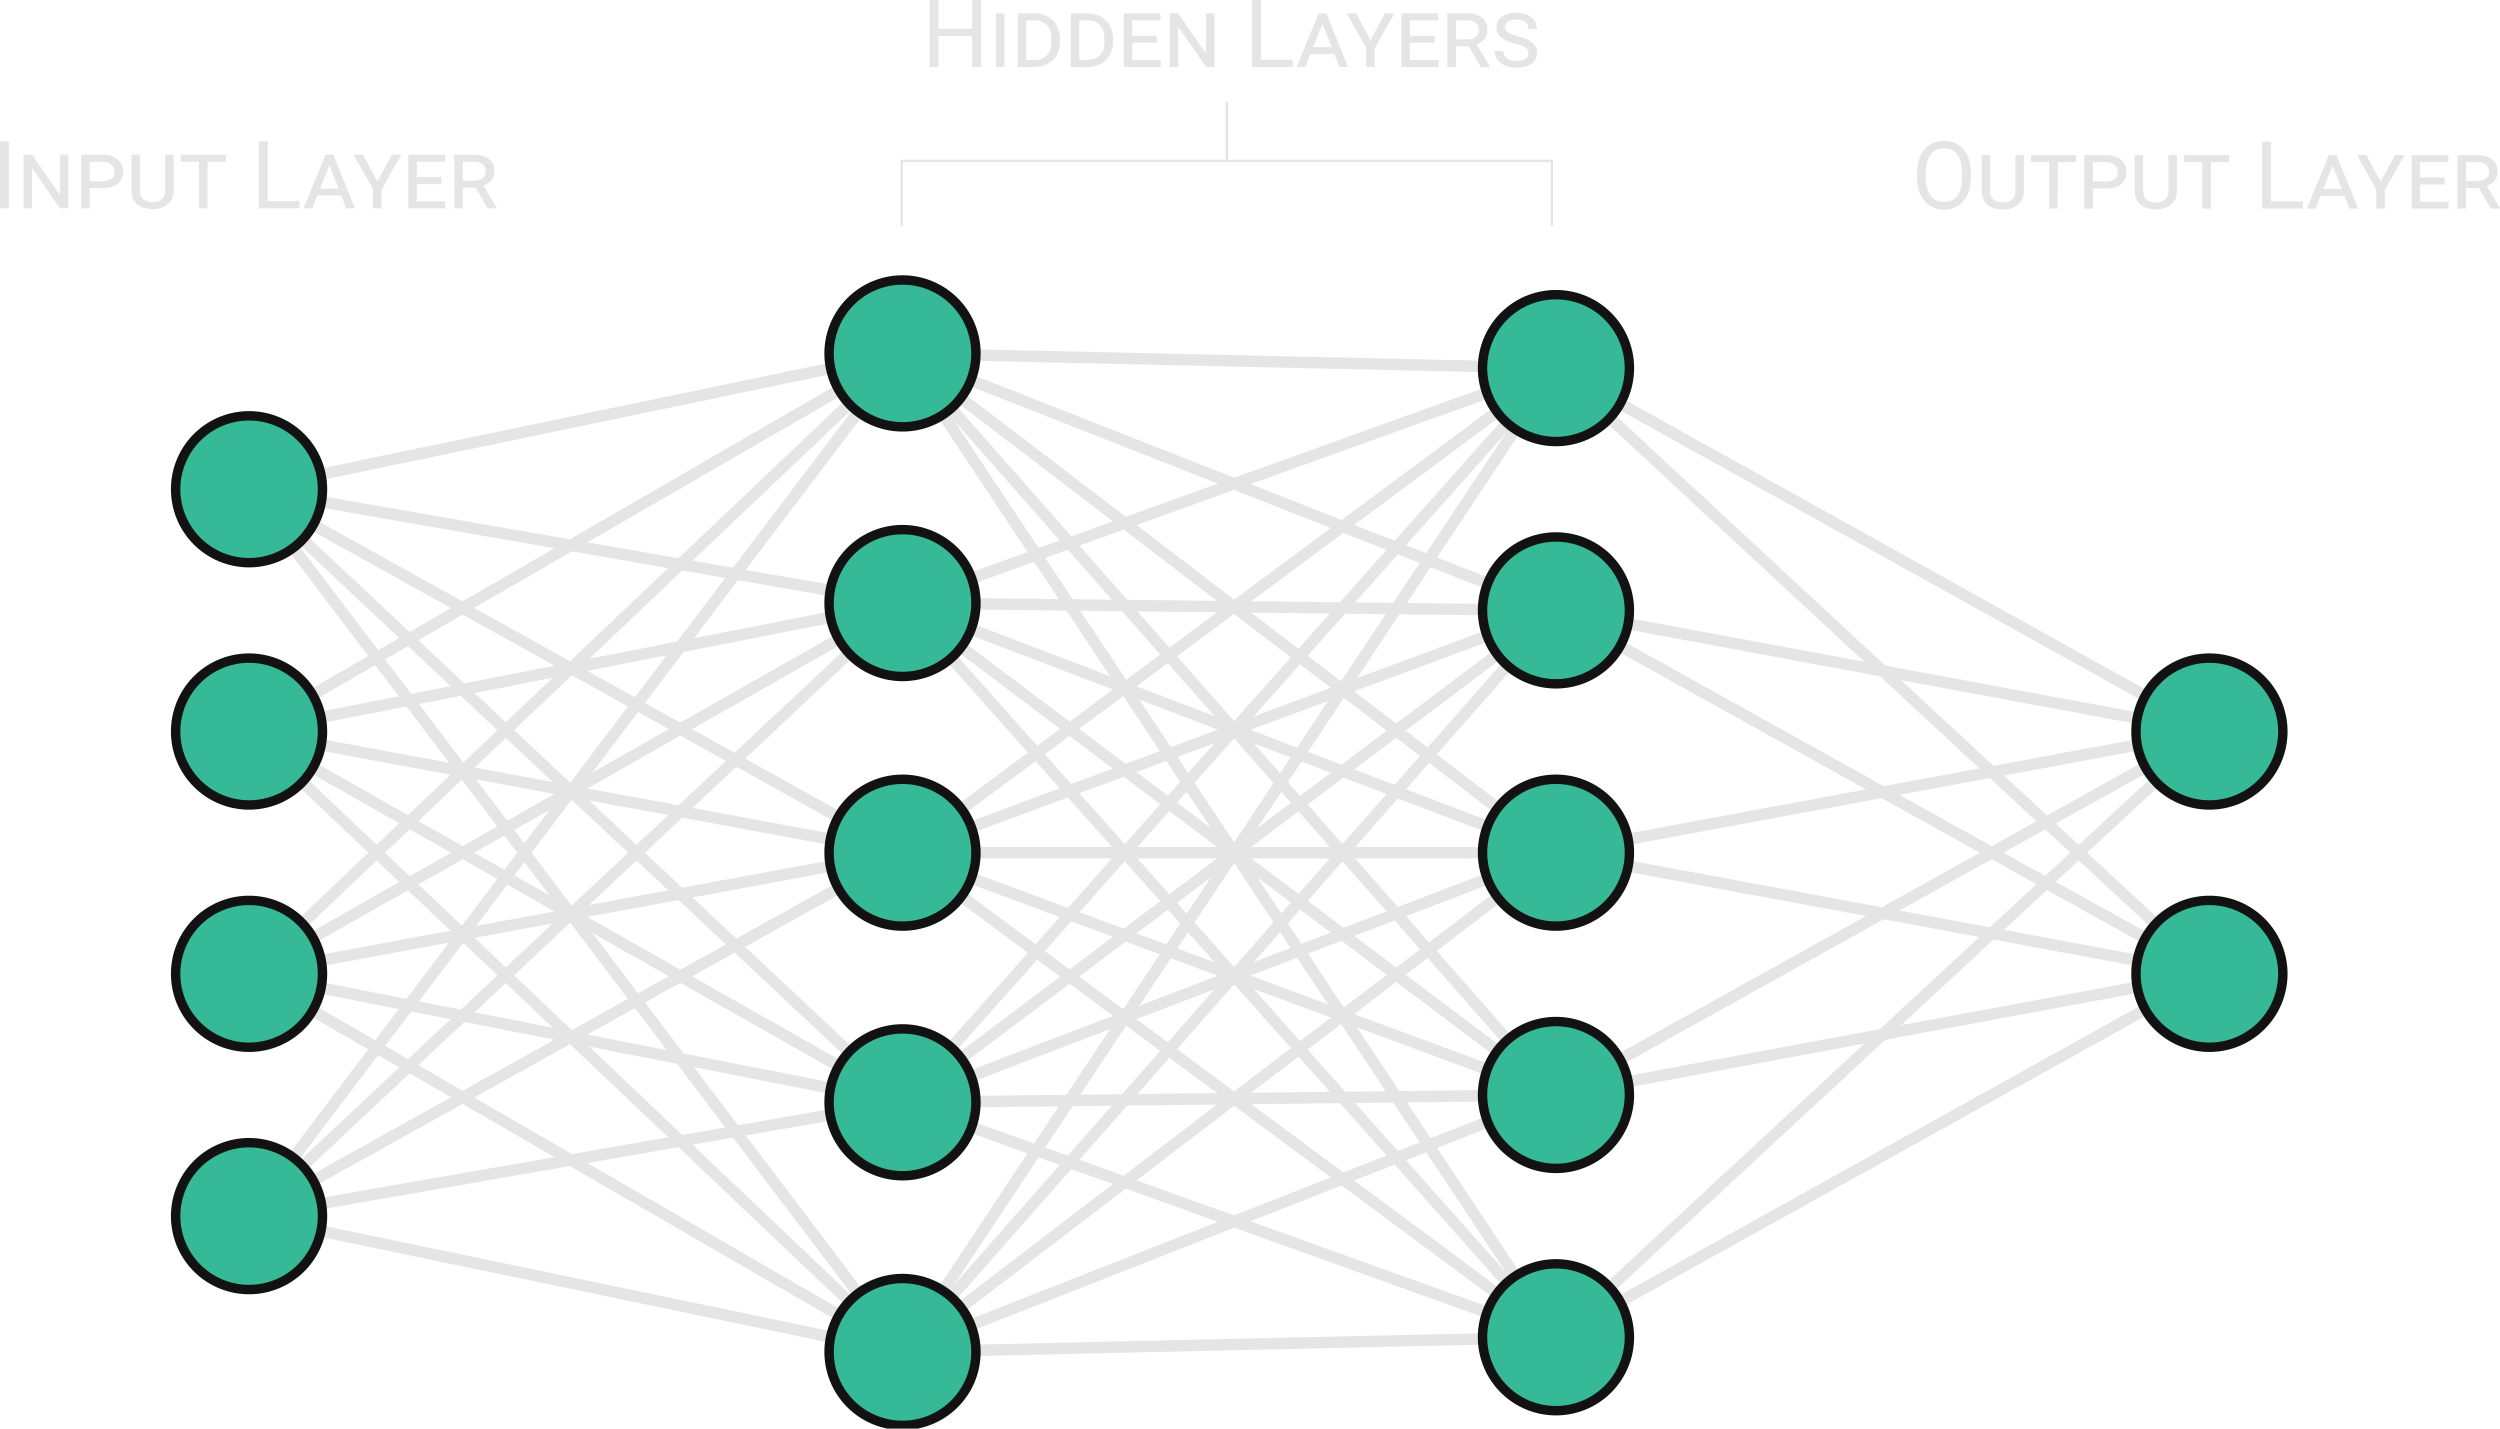 <?xml version="1.0" encoding="UTF-8" standalone="no"?>
<svg
   width="1061.337"
   height="606.491"
   version="1.1"
   id="svg58"
   sodipodi:docname="ann_1.svg"
   inkscape:version="1.3 (0e150ed6c4, 2023-07-21)"
   xmlns:inkscape="http://www.inkscape.org/namespaces/inkscape"
   xmlns:sodipodi="http://sodipodi.sourceforge.net/DTD/sodipodi-0.dtd"
   xmlns="http://www.w3.org/2000/svg"
   xmlns:svg="http://www.w3.org/2000/svg">
  <sodipodi:namedview
     id="namedview58"
     pagecolor="#121212"
     bordercolor="#666666"
     borderopacity="1.0"
     inkscape:showpageshadow="2"
     inkscape:pageopacity="0.0"
     inkscape:pagecheckerboard="0"
     inkscape:deskcolor="#d1d1d1"
     showguides="true"
     inkscape:zoom="1.1854167"
     inkscape:cx="267.41651"
     inkscape:cy="77.60984"
     inkscape:window-width="1920"
     inkscape:window-height="1043"
     inkscape:window-x="0"
     inkscape:window-y="0"
     inkscape:window-maximized="1"
     inkscape:current-layer="svg58" />
  <g
     transform="matrix(3.117,0,0,3.117,-2599.82,-1146.63)"
     id="g58">
    <path
       class="link"
       style="fill:none;stroke:#e5e5e5;stroke-width:1.56px;stroke-opacity:1"
       marker-end=""
       d="M 868,434.5 957,450"
       id="path1" />
    <path
       class="link"
       style="fill:none;stroke:#e5e5e5;stroke-width:1.56px;stroke-opacity:1"
       marker-end=""
       d="M 868,434.5 957,484"
       id="path2" />
    <path
       class="link"
       style="fill:none;stroke:#e5e5e5;stroke-width:1.56px;stroke-opacity:1"
       marker-end=""
       d="M 868,434.5 957,518"
       id="path3" />
    <path
       class="link"
       style="fill:none;stroke:#e5e5e5;stroke-width:1.56px;stroke-opacity:1"
       marker-end=""
       d="M 868,434.5 957,552"
       id="path4" />
    <path
       class="link"
       style="fill:none;stroke:#e5e5e5;stroke-width:1.56px;stroke-opacity:1"
       marker-end=""
       d="M 868,467.5 957,450"
       id="path5" />
    <path
       class="link"
       style="fill:none;stroke:#e5e5e5;stroke-width:1.56px;stroke-opacity:1"
       marker-end=""
       d="M 868,467.5 957,484"
       id="path6" />
    <path
       class="link"
       style="fill:none;stroke:#e5e5e5;stroke-width:1.56px;stroke-opacity:1"
       marker-end=""
       d="M 868,467.5 957,518"
       id="path7" />
    <path
       class="link"
       style="fill:none;stroke:#e5e5e5;stroke-width:1.56px;stroke-opacity:1"
       marker-end=""
       d="M 868,467.5 957,552"
       id="path8" />
    <path
       class="link"
       style="fill:none;stroke:#e5e5e5;stroke-width:1.56px;stroke-opacity:1"
       marker-end=""
       d="M 868,500.5 957,450"
       id="path9" />
    <path
       class="link"
       style="fill:none;stroke:#e5e5e5;stroke-width:1.56px;stroke-opacity:1"
       marker-end=""
       d="M 868,500.5 957,484"
       id="path10" />
    <path
       class="link"
       style="fill:none;stroke:#e5e5e5;stroke-width:1.56px;stroke-opacity:1"
       marker-end=""
       d="M 868,500.5 957,518"
       id="path11" />
    <path
       class="link"
       style="fill:none;stroke:#e5e5e5;stroke-width:1.56px;stroke-opacity:1"
       marker-end=""
       d="M 868,500.5 957,552"
       id="path12" />
    <path
       class="link"
       style="fill:none;stroke:#e5e5e5;stroke-width:1.56px;stroke-opacity:1"
       marker-end=""
       d="M 868,533.5 957,450"
       id="path13" />
    <path
       class="link"
       style="fill:none;stroke:#e5e5e5;stroke-width:1.56px;stroke-opacity:1"
       marker-end=""
       d="M 868,533.5 957,484"
       id="path14" />
    <path
       class="link"
       style="fill:none;stroke:#e5e5e5;stroke-width:1.56px;stroke-opacity:1"
       marker-end=""
       d="M 868,533.5 957,518"
       id="path15" />
    <path
       class="link"
       style="fill:none;stroke:#e5e5e5;stroke-width:1.56px;stroke-opacity:1"
       marker-end=""
       d="M 868,533.5 957,552"
       id="path16" />
    <path
       class="link"
       style="fill:none;stroke:#e5e5e5;stroke-width:1.56px;stroke-opacity:1"
       marker-end=""
       d="m 957,416 89,35"
       id="path17" />
    <path
       class="link"
       style="fill:none;stroke:#e5e5e5;stroke-width:1.56px;stroke-opacity:1"
       marker-end=""
       d="m 957,416 89,68"
       id="path18" />
    <path
       class="link"
       style="fill:none;stroke:#e5e5e5;stroke-width:1.56px;stroke-opacity:1"
       marker-end=""
       d="m 957,416 89,101"
       id="path19" />
    <path
       class="link"
       style="fill:none;stroke:#e5e5e5;stroke-width:1.56px;stroke-opacity:1"
       marker-end=""
       d="m 957,416 89,134"
       id="path20" />
    <path
       class="link"
       style="fill:none;stroke:#e5e5e5;stroke-width:1.56px;stroke-opacity:1"
       marker-end=""
       d="m 957,450 89,1"
       id="path21" />
    <path
       class="link"
       style="fill:none;stroke:#e5e5e5;stroke-width:1.56px;stroke-opacity:1"
       marker-end=""
       d="m 957,450 89,34"
       id="path22" />
    <path
       class="link"
       style="fill:none;stroke:#e5e5e5;stroke-width:1.56px;stroke-opacity:1"
       marker-end=""
       d="m 957,450 89,67"
       id="path23" />
    <path
       class="link"
       style="fill:none;stroke:#e5e5e5;stroke-width:1.56px;stroke-opacity:1"
       marker-end=""
       d="m 957,450 89,100"
       id="path24" />
    <path
       class="link"
       style="fill:none;stroke:#e5e5e5;stroke-width:1.56px;stroke-opacity:1"
       marker-end=""
       d="m 957,484 89,-33"
       id="path25" />
    <path
       class="link"
       style="fill:none;stroke:#e5e5e5;stroke-width:1.56px;stroke-opacity:1"
       marker-end=""
       d="m 957,484 h 89"
       id="path26" />
    <path
       class="link"
       style="fill:none;stroke:#e5e5e5;stroke-width:1.56px;stroke-opacity:1"
       marker-end=""
       d="m 957,484 89,33"
       id="path27" />
    <path
       class="link"
       style="fill:none;stroke:#e5e5e5;stroke-width:1.56px;stroke-opacity:1"
       marker-end=""
       d="m 957,484 89,66"
       id="path28" />
    <path
       class="link"
       style="fill:none;stroke:#e5e5e5;stroke-width:1.56px;stroke-opacity:1"
       marker-end=""
       d="m 957,518 89,-67"
       id="path29" />
    <path
       class="link"
       style="fill:none;stroke:#e5e5e5;stroke-width:1.56px;stroke-opacity:1"
       marker-end=""
       d="m 957,518 89,-34"
       id="path30" />
    <path
       class="link"
       style="fill:none;stroke:#e5e5e5;stroke-width:1.56px;stroke-opacity:1"
       marker-end=""
       d="m 957,518 89,-1"
       id="path31" />
    <path
       class="link"
       style="fill:none;stroke:#e5e5e5;stroke-width:1.56px;stroke-opacity:1"
       marker-end=""
       d="m 957,518 89,32"
       id="path32" />
    <path
       class="link"
       style="fill:none;stroke:#e5e5e5;stroke-width:1.56px;stroke-opacity:1"
       marker-end=""
       d="m 957,552 89,-101"
       id="path33" />
    <path
       class="link"
       style="fill:none;stroke:#e5e5e5;stroke-width:1.56px;stroke-opacity:1"
       marker-end=""
       d="m 957,552 89,-68"
       id="path34" />
    <path
       class="link"
       style="fill:none;stroke:#e5e5e5;stroke-width:1.56px;stroke-opacity:1"
       marker-end=""
       d="m 957,552 89,-35"
       id="path35" />
    <path
       class="link"
       style="fill:none;stroke:#e5e5e5;stroke-width:1.56px;stroke-opacity:1"
       marker-end=""
       d="m 957,552 89,-2"
       id="path36" />
    <path
       class="link"
       style="fill:none;stroke:#e5e5e5;stroke-width:1.56px;stroke-opacity:1"
       marker-end=""
       d="m 1046,418 89,49.5"
       id="path37" />
    <path
       class="link"
       style="fill:none;stroke:#e5e5e5;stroke-width:1.56px;stroke-opacity:1"
       marker-end=""
       d="m 1046,451 89,16.5"
       id="path38" />
    <path
       class="link"
       style="fill:none;stroke:#e5e5e5;stroke-width:1.56px;stroke-opacity:1"
       marker-end=""
       d="m 1046,484 89,-16.5"
       id="path39" />
    <path
       class="link"
       style="fill:none;stroke:#e5e5e5;stroke-width:1.56px;stroke-opacity:1"
       marker-end=""
       d="m 1046,517 89,-49.5"
       id="path40" />
    <path
       class="link"
       style="fill:none;stroke:#e5e5e5;stroke-width:1.56px;stroke-opacity:1"
       marker-end=""
       d="m 1046,550 89,-82.5"
       id="path41" />
    <path
       class="link"
       style="fill:none;stroke:#e5e5e5;stroke-width:1.56px;stroke-opacity:1"
       marker-end=""
       d="m 1046,418 89,82.5"
       id="path42" />
    <path
       class="link"
       style="fill:none;stroke:#e5e5e5;stroke-width:1.56px;stroke-opacity:1"
       marker-end=""
       d="m 1046,451 89,49.5"
       id="path43" />
    <path
       class="link"
       style="fill:none;stroke:#e5e5e5;stroke-width:1.56px;stroke-opacity:1"
       marker-end=""
       d="m 1046,484 89,16.5"
       id="path44" />
    <path
       class="link"
       style="fill:none;stroke:#e5e5e5;stroke-width:1.56px;stroke-opacity:1"
       marker-end=""
       d="m 1046,517 89,-16.5"
       id="path45" />
    <path
       class="link"
       style="fill:none;stroke:#e5e5e5;stroke-width:1.56px;stroke-opacity:1"
       marker-end=""
       d="m 1046,550 89,-49.5"
       id="path46" />
    <path
       class="link"
       style="fill:none;stroke:#e5e5e5;stroke-width:1.56px;stroke-opacity:1"
       marker-end=""
       d="M 868,434.5 957,416"
       id="path47" />
    <path
       class="link"
       style="fill:none;stroke:#e5e5e5;stroke-width:1.56px;stroke-opacity:1"
       marker-end=""
       d="M 868,467.5 957,416"
       id="path48" />
    <path
       class="link"
       style="fill:none;stroke:#e5e5e5;stroke-width:1.56px;stroke-opacity:1"
       marker-end=""
       d="M 868,500.5 957,416"
       id="path49" />
    <path
       class="link"
       style="fill:none;stroke:#e5e5e5;stroke-width:1.56px;stroke-opacity:1"
       marker-end=""
       d="M 868,533.5 957,416"
       id="path50" />
    <path
       class="link"
       style="fill:none;stroke:#e5e5e5;stroke-width:1.56px;stroke-opacity:1"
       marker-end=""
       d="m 957,416 89,2"
       id="path51" />
    <path
       class="link"
       style="fill:none;stroke:#e5e5e5;stroke-width:1.56px;stroke-opacity:1"
       marker-end=""
       d="m 957,450 89,-32"
       id="path52" />
    <path
       class="link"
       style="fill:none;stroke:#e5e5e5;stroke-width:1.56px;stroke-opacity:1"
       marker-end=""
       d="m 957,484 89,-66"
       id="path53" />
    <path
       class="link"
       style="fill:none;stroke:#e5e5e5;stroke-width:1.56px;stroke-opacity:1"
       marker-end=""
       d="m 957,518 89,-100"
       id="path54" />
    <path
       class="link"
       style="fill:none;stroke:#e5e5e5;stroke-width:1.56px;stroke-opacity:1"
       marker-end=""
       d="m 957,552 89,-134"
       id="path55" />
    <path
       id="0_0"
       style="fill:#35b996;stroke:#121212;stroke-width:1.283"
       class="node"
       d="m 878,434.5 a 10,10 0 0 1 -10,10 10,10 0 0 1 -10,-10 10,10 0 0 1 10,-10 10,10 0 0 1 10,10 z" />
    <path
       id="0_1"
       style="fill:#35b996;stroke:#121212;stroke-width:1.283"
       class="node"
       d="m 878,467.5 a 10,10 0 0 1 -10,10 10,10 0 0 1 -10,-10 10,10 0 0 1 10,-10 10,10 0 0 1 10,10 z" />
    <path
       id="0_2"
       style="fill:#35b996;stroke:#121212;stroke-width:1.283"
       class="node"
       d="m 878,500.5 a 10,10 0 0 1 -10,10 10,10 0 0 1 -10,-10 10,10 0 0 1 10,-10 10,10 0 0 1 10,10 z" />
    <path
       id="0_3"
       style="fill:#35b996;stroke:#121212;stroke-width:1.283"
       class="node"
       d="m 878,533.5 a 10,10 0 0 1 -10,10 10,10 0 0 1 -10,-10 10,10 0 0 1 10,-10 10,10 0 0 1 10,10 z" />
    <path
       id="1_0"
       style="fill:#35b996;stroke:#121212;stroke-width:1.283"
       class="node"
       d="m 967,416 a 10,10 0 0 1 -10,10 10,10 0 0 1 -10,-10 10,10 0 0 1 10,-10 10,10 0 0 1 10,10 z" />
    <path
       id="1_1"
       style="fill:#35b996;stroke:#121212;stroke-width:1.283"
       class="node"
       d="m 967,450 a 10,10 0 0 1 -10,10 10,10 0 0 1 -10,-10 10,10 0 0 1 10,-10 10,10 0 0 1 10,10 z" />
    <path
       id="1_2"
       style="fill:#35b996;stroke:#121212;stroke-width:1.283"
       class="node"
       d="m 967,484 a 10,10 0 0 1 -10,10 10,10 0 0 1 -10,-10 10,10 0 0 1 10,-10 10,10 0 0 1 10,10 z" />
    <path
       id="1_3"
       style="fill:#35b996;stroke:#121212;stroke-width:1.283"
       class="node"
       d="m 967,518 a 10,10 0 0 1 -10,10 10,10 0 0 1 -10,-10 10,10 0 0 1 10,-10 10,10 0 0 1 10,10 z" />
    <path
       id="1_4"
       style="fill:#35b996;stroke:#121212;stroke-width:1.283"
       class="node"
       d="m 967,552 a 10,10 0 0 1 -10,10 10,10 0 0 1 -10,-10 10,10 0 0 1 10,-10 10,10 0 0 1 10,10 z" />
    <path
       id="2_0"
       style="fill:#35b996;stroke:#121212;stroke-width:1.283"
       class="node"
       d="m 1056,418 a 10,10 0 0 1 -10,10 10,10 0 0 1 -10,-10 10,10 0 0 1 10,-10 10,10 0 0 1 10,10 z" />
    <path
       id="2_1"
       style="fill:#35b996;stroke:#121212;stroke-width:1.283"
       class="node"
       d="m 1056,451 a 10,10 0 0 1 -10,10 10,10 0 0 1 -10,-10 10,10 0 0 1 10,-10 10,10 0 0 1 10,10 z" />
    <path
       id="2_2"
       style="fill:#35b996;stroke:#121212;stroke-width:1.283"
       class="node"
       d="m 1056,484 a 10,10 0 0 1 -10,10 10,10 0 0 1 -10,-10 10,10 0 0 1 10,-10 10,10 0 0 1 10,10 z" />
    <path
       id="2_3"
       style="fill:#35b996;stroke:#121212;stroke-width:1.283"
       class="node"
       d="m 1056,517 a 10,10 0 0 1 -10,10 10,10 0 0 1 -10,-10 10,10 0 0 1 10,-10 10,10 0 0 1 10,10 z" />
    <path
       id="2_4"
       style="fill:#35b996;stroke:#121212;stroke-width:1.283"
       class="node"
       d="m 1056,550 a 10,10 0 0 1 -10,10 10,10 0 0 1 -10,-10 10,10 0 0 1 10,-10 10,10 0 0 1 10,10 z" />
    <path
       id="3_0"
       style="fill:#35b996;stroke:#121212;stroke-width:1.283"
       class="node"
       d="m 1145,467.5 a 10,10 0 0 1 -10,10 10,10 0 0 1 -10,-10 10,10 0 0 1 10,-10 10,10 0 0 1 10,10 z" />
    <path
       id="3_1"
       style="fill:#35b996;stroke:#121212;stroke-width:1.283"
       class="node"
       d="m 1145,500.5 a 10,10 0 0 1 -10,10 10,10 0 0 1 -10,-10 10,10 0 0 1 10,-10 10,10 0 0 1 10,10 z" />
  </g>
  <defs
     id="defs58">
    <marker
       id="arrow"
       viewBox="0 -5 10 10"
       markerWidth="7"
       markerHeight="7"
       orient="auto"
       refX="40">
      <path
         d="M 0,-5 10,0 0,5"
         style="fill:#505050;stroke:#505050"
         id="path58" />
    </marker>
  </defs>
  <path
     style="font-size:40px;line-height:1.25;font-family:Roboto;-inkscape-font-specification:'Roboto, Normal';font-variant-caps:small-caps;fill:#e5e5e5"
     d="M 3.75,88.438 H 0 V 60 h 3.75 z m 25.273,0 h -3.594 L 13.613,71.328 V 88.438 H 10 V 65.684 h 3.613 L 25.43,82.812 V 65.684 h 3.594 z m 9.023,-8.555 V 88.438 H 34.434 V 65.684 h 9.121 q 3.984,0 6.348,1.953 2.363,1.934 2.363,5.215 0,3.32 -2.285,5.176 -2.285,1.855 -6.465,1.855 z m 0,-2.969 h 5.508 q 2.422,0 3.75,-1.035 1.328,-1.035 1.328,-2.988 0,-1.875 -1.328,-3.027 -1.328,-1.172 -3.652,-1.191 H 38.047 Z M 73.73,65.684 v 15.234 q 0,3.555 -2.441,5.703 Q 68.848,88.75 64.766,88.75 q -4.102,0 -6.504,-2.051 -2.402,-2.07 -2.461,-5.625 V 65.684 H 59.375 v 15.234 q 0,2.363 1.387,3.633 1.406,1.25 4.004,1.25 2.559,0 3.945,-1.23 1.406,-1.25 1.406,-3.652 V 65.684 Z m 22.168,2.988 H 88.105 V 88.438 H 84.492 V 68.672 h -7.754 v -2.988 h 19.16 z m 17.773,16.699 h 13.477 V 88.438 h -17.246 V 60 h 3.77 z m 31.191,-2.383 h -10.156 l -2.148,5.449 h -3.691 l 9.355,-22.754 h 3.242 l 9.219,22.754 h -3.672 z m -8.984,-2.949 h 7.832 l -3.887,-9.941 z m 24.336,-3.047 6.094,-11.309 h 4.062 l -8.398,14.805 V 88.438 h -3.613 v -8.164 l -8.281,-14.59 h 4.062 z m 27.148,1.172 h -10.391 v 7.324 H 189.062 V 88.438 H 173.359 V 65.684 h 15.586 v 2.988 h -11.973 v 6.523 h 10.391 z m 14.551,1.504 h -5.449 V 88.438 h -3.613 V 65.684 h 8.32 q 4.16,0 6.406,1.816 2.266,1.816 2.266,5.137 0,4.453 -4.59,6.191 l 5.625,9.414 V 88.438 h -3.867 z m -5.449,-2.949 h 4.805 q 2.285,0 3.613,-1.055 1.348,-1.074 1.348,-2.891 0,-1.953 -1.309,-3.027 -1.309,-1.074 -3.77,-1.074 h -4.688 z"
     id="text59"
     aria-label="Input Layer" />
  <path
     style="font-size:40px;line-height:1.25;font-family:Roboto;-inkscape-font-specification:'Roboto, Normal';font-variant-caps:small-caps;fill:#e5e5e5"
     d="m 416.493,28.438 h -3.77 V 15.293 H 398.388 V 28.438 h -3.75 V 0 h 3.75 v 12.227 h 14.336 V 0 h 3.77 z m 9.941,0 h -3.633 V 5.684 h 3.633 z m 5.645,0 V 5.684 h 7.051 q 3.164,0 5.605,1.309 2.461,1.289 3.828,3.691 1.367,2.402 1.426,5.508 v 1.504 q 0,4.922 -3.047,7.832 -3.027,2.91 -8.164,2.91 z m 3.613,-19.766 v 16.816 h 3.203 q 3.633,0 5.566,-2.031 1.934,-2.031 1.934,-5.781 v -1.25 q 0,-3.75 -1.855,-5.742 -1.836,-2.012 -5.41,-2.012 z M 454.579,28.438 V 5.684 h 7.051 q 3.164,0 5.605,1.309 2.461,1.289 3.828,3.691 1.367,2.402 1.426,5.508 v 1.504 q 0,4.922 -3.047,7.832 -3.027,2.91 -8.164,2.91 z m 3.613,-19.766 v 16.816 h 3.203 q 3.633,0 5.566,-2.031 1.934,-2.031 1.934,-5.781 v -1.25 q 0,-3.75 -1.855,-5.742 -1.836,-2.012 -5.41,-2.012 z m 32.891,9.492 h -10.391 v 7.324 h 12.09 V 28.438 H 477.079 V 5.684 h 15.586 V 8.672 h -11.973 v 6.523 h 10.391 z M 515.595,28.438 h -3.594 L 500.185,11.328 V 28.438 h -3.613 V 5.684 h 3.613 L 512.001,22.812 V 5.684 h 3.594 z m 19.688,-3.066 h 13.477 V 28.438 H 531.513 V 0 h 3.77 z m 31.191,-2.383 h -10.156 l -2.148,5.449 h -3.691 l 9.355,-22.754 h 3.242 L 572.294,28.438 h -3.672 z m -8.984,-2.949 h 7.832 l -3.887,-9.941 z m 24.336,-3.047 6.094,-11.309 h 4.062 L 583.583,20.488 V 28.438 h -3.613 V 20.273 L 571.689,5.684 h 4.062 z m 27.148,1.172 h -10.391 v 7.324 h 12.09 V 28.438 H 594.97 V 5.684 h 15.586 V 8.672 h -11.973 v 6.523 h 10.391 z m 14.551,1.504 H 618.076 V 28.438 h -3.613 V 5.684 h 8.32 q 4.16,0 6.406,1.816 2.266,1.816 2.266,5.137 0,4.453 -4.59,6.191 l 5.625,9.414 V 28.438 h -3.867 z M 618.076,16.719 h 4.805 q 2.285,0 3.613,-1.055 1.348,-1.074 1.348,-2.891 0,-1.953 -1.309,-3.027 Q 625.224,8.672 622.763,8.672 h -4.688 z m 30.82,5.898 q 0,-1.562 -1.191,-2.422 -1.172,-0.859 -4.043,-1.582 -2.871,-0.723 -4.551,-1.562 -3.809,-1.914 -3.809,-5.41 0,-2.793 2.363,-4.531 2.383,-1.738 6.113,-1.738 3.828,0 6.25,1.953 2.441,1.953 2.441,5 h -3.613 q 0,-1.914 -1.387,-2.949 -1.367,-1.055 -3.73,-1.055 -2.207,0 -3.516,0.879 -1.309,0.859 -1.309,2.422 0,1.27 1.191,2.129 1.211,0.859 4.258,1.641 3.047,0.781 4.766,1.777 1.719,0.977 2.559,2.305 0.84,1.328 0.84,3.105 0,2.871 -2.383,4.531 -2.363,1.641 -6.25,1.641 -4.043,0 -6.719,-1.973 -2.656,-1.992 -2.656,-5.156 h 3.633 q 0,1.992 1.504,3.105 1.504,1.113 4.238,1.113 2.461,0 3.73,-0.879 1.27,-0.898 1.27,-2.344 z"
     id="text59-5"
     aria-label="Hidden Layers" />
  <path
     style="font-size:40px;line-height:1.25;font-family:Roboto;-inkscape-font-specification:'Roboto, Normal';font-variant-caps:small-caps;fill:#e5e5e5"
     d="m 836.708,75.293 q 0,4.18 -1.406,7.305 -1.406,3.105 -3.984,4.746 -2.578,1.641 -6.016,1.641 -3.359,0 -5.957,-1.641 -2.598,-1.66 -4.043,-4.707 -1.426,-3.066 -1.465,-7.09 v -2.051 q 0,-4.102 1.426,-7.246 1.426,-3.145 4.023,-4.805 2.617,-1.68 5.977,-1.68 3.418,0 6.016,1.66 2.617,1.641 4.023,4.785 1.406,3.125 1.406,7.285 z m -3.73,-1.836 q 0,-5.059 -2.031,-7.754 -2.031,-2.715 -5.684,-2.715 -3.555,0 -5.605,2.715 -2.031,2.695 -2.09,7.5 v 2.09 q 0,4.902 2.051,7.715 2.07,2.793 5.684,2.793 3.633,0 5.625,-2.637 1.992,-2.656 2.051,-7.598 z m 26.25,-7.617 v 15.234 q 0,3.555 -2.441,5.703 -2.441,2.129 -6.523,2.129 -4.102,0 -6.504,-2.051 -2.402,-2.07 -2.461,-5.625 V 65.84 h 3.574 v 15.234 q 0,2.363 1.387,3.633 1.406,1.25 4.004,1.25 2.559,0 3.945,-1.23 1.406,-1.25 1.406,-3.652 V 65.84 Z m 22.168,2.988 h -7.793 V 88.594 h -3.613 V 68.828 h -7.754 v -2.988 h 19.16 z m 7.109,11.211 v 8.555 h -3.613 V 65.84 h 9.121 q 3.984,0 6.348,1.953 2.363,1.934 2.363,5.215 0,3.32 -2.285,5.176 -2.285,1.855 -6.465,1.855 z m 0,-2.969 h 5.508 q 2.422,0 3.75,-1.035 1.328,-1.035 1.328,-2.988 0,-1.875 -1.328,-3.027 -1.328,-1.172 -3.652,-1.191 h -5.605 z m 35.684,-11.23 v 15.234 q 0,3.555 -2.441,5.703 -2.441,2.129 -6.523,2.129 -4.102,0 -6.504,-2.051 -2.402,-2.07 -2.461,-5.625 V 65.84 h 3.574 v 15.234 q 0,2.363 1.387,3.633 1.406,1.25 4.004,1.25 2.559,0 3.945,-1.23 1.406,-1.25 1.406,-3.652 V 65.84 Z m 22.168,2.988 h -7.793 V 88.594 H 934.951 V 68.828 h -7.754 v -2.988 h 19.16 z m 17.773,16.699 h 13.477 v 3.066 h -17.246 v -28.438 h 3.77 z m 31.191,-2.383 h -10.156 l -2.148,5.449 h -3.691 l 9.355,-22.754 h 3.242 l 9.219,22.754 h -3.672 z m -8.984,-2.949 h 7.832 l -3.887,-9.941 z m 24.336,-3.047 6.094,-11.309 h 4.062 l -8.398,14.805 v 7.949 h -3.613 v -8.164 l -8.281,-14.59 h 4.062 z m 27.148,1.172 h -10.391 v 7.324 h 12.09 v 2.949 h -15.703 V 65.84 h 15.586 v 2.988 h -11.973 v 6.523 h 10.391 z m 14.551,1.504 h -5.449 v 8.77 h -3.613 V 65.84 h 8.32 q 4.16,0 6.406,1.816 2.266,1.816 2.266,5.137 0,4.453 -4.59,6.191 l 5.625,9.414 V 88.594 H 1057.47 Z M 1046.923,76.875 h 4.805 q 2.285,0 3.613,-1.055 1.348,-1.074 1.348,-2.891 0,-1.953 -1.309,-3.027 -1.309,-1.074 -3.769,-1.074 h -4.688 z"
     id="text59-3"
     aria-label="Output Layer" />
  <path
     style="fill:none;stroke:#e5e5e5;stroke-width:1px;stroke-linecap:butt;stroke-linejoin:miter;stroke-opacity:1"
     d="M 382.822,95.952 V 68.309 h 138.013 V 43.317"
     id="path62"
     sodipodi:nodetypes="cccc" />
  <path
     style="fill:none;stroke:#e5e5e5;stroke-width:1px;stroke-linecap:butt;stroke-linejoin:miter;stroke-opacity:1"
     d="M 658.848,95.952 V 68.309 h -138.013"
     id="path62-1"
     sodipodi:nodetypes="ccc" />
</svg>
